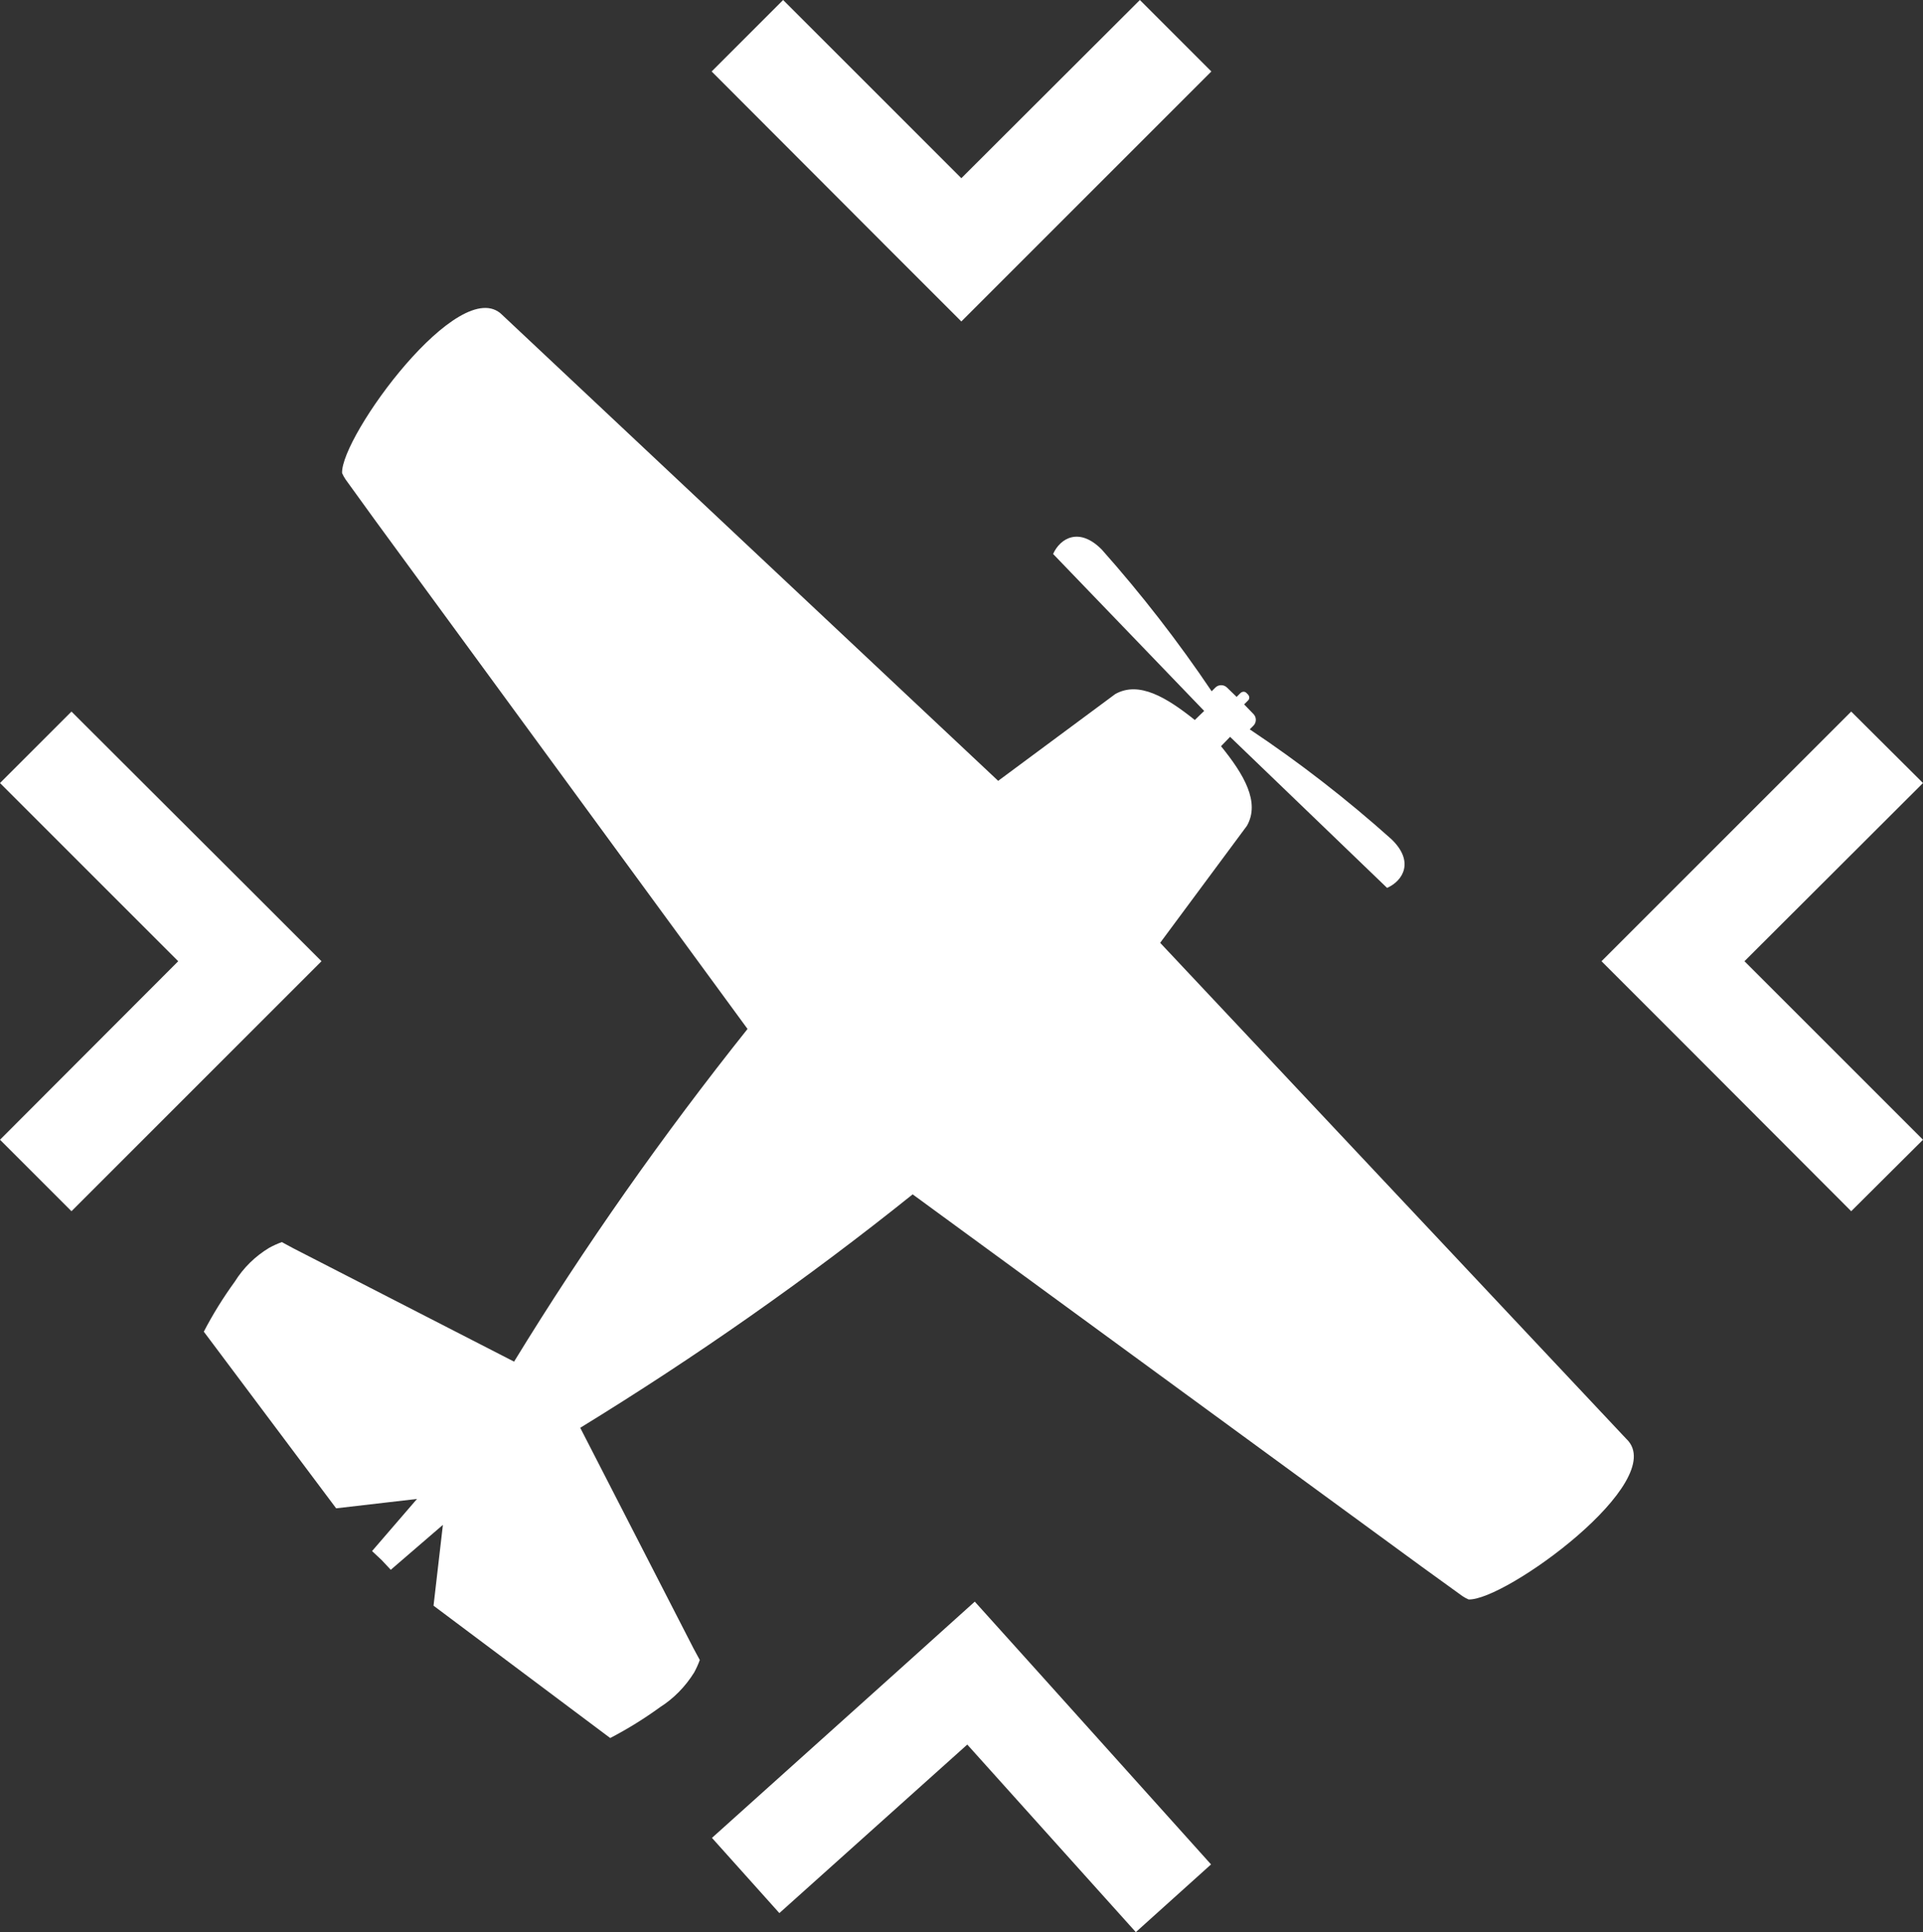 <?xml version="1.0" encoding="UTF-8"?><svg id="Layer_1" xmlns="http://www.w3.org/2000/svg" viewBox="0 0 61.61 61.91"><rect x="0" y="0" width="61.61" height="61.91" fill="#333333" stroke="none"/><defs><style>.cls-1,.cls-2{fill:#fff;}.cls-2{fill-rule:evenodd;}</style></defs><g><polygon class="cls-1" points="36.39 61.91 38.8 59.74 33.4 53.73 31.23 51.32 28.82 53.49 22.81 58.89 24.97 61.3 30.99 55.9 36.39 61.91"/><polygon class="cls-1" points="55.89 30.8 61.61 25.09 59.31 22.8 53.6 28.51 51.31 30.8 53.6 33.09 59.31 38.81 61.61 36.52 55.89 30.8"/><polygon class="cls-1" points="5.71 30.8 0 36.52 2.29 38.81 8.01 33.09 10.3 30.8 8.01 28.51 2.29 22.8 0 25.09 5.71 30.8"/><polygon class="cls-1" points="33.09 8.01 38.81 2.29 36.52 0 30.8 5.71 25.09 0 22.8 2.29 28.51 8.01 30.8 10.3 33.09 8.01"/></g><path class="cls-2" d="m52.1,46.1l-14.93-15.89,2.78-3.75c.43-.76-.1-1.65-.83-2.55l.29-.3,5.03,4.84c.52-.23.88-.85.14-1.56-1.43-1.28-2.95-2.46-4.54-3.52l.12-.12c.1-.1.1-.27,0-.37,0,0,0,0,0,0l-.3-.31.12-.12c.06-.05.06-.14,0-.2,0,0,0,0,0,0l-.02-.02-.02-.02c-.05-.06-.14-.06-.2,0,0,0,0,0,0,0l-.12.12-.31-.3c-.1-.1-.27-.1-.37,0,0,0,0,0,0,0l-.12.12c-1.07-1.59-2.25-3.11-3.52-4.54-.72-.73-1.33-.37-1.56.14l4.84,5.03-.3.29c-.9-.72-1.79-1.26-2.55-.83l-3.75,2.78-15.89-14.93c-1.35-1.36-5.18,3.9-5.13,5.07.03.07.07.14.11.2l.94,1.3,11.94,16.31h0c-2.71,3.4-5.21,6.95-7.48,10.66l-7.07-3.63-.37-.2c-.14.05-.27.11-.4.18-.45.27-.83.64-1.11,1.09-.37.51-.7,1.04-.99,1.6l4.24,5.66,2.59-.3-1.44,1.67.31.29.29.31,1.67-1.44-.3,2.59,5.66,4.24c.56-.29,1.09-.62,1.6-.99.44-.28.81-.66,1.09-1.11.07-.13.13-.26.18-.4l-.2-.37-3.63-7.07c3.7-2.27,7.26-4.76,10.65-7.48h0s16.31,11.93,16.31,11.93l1.3.94c.06.04.13.08.2.11,1.17.05,6.44-3.78,5.07-5.13Z"/></svg>